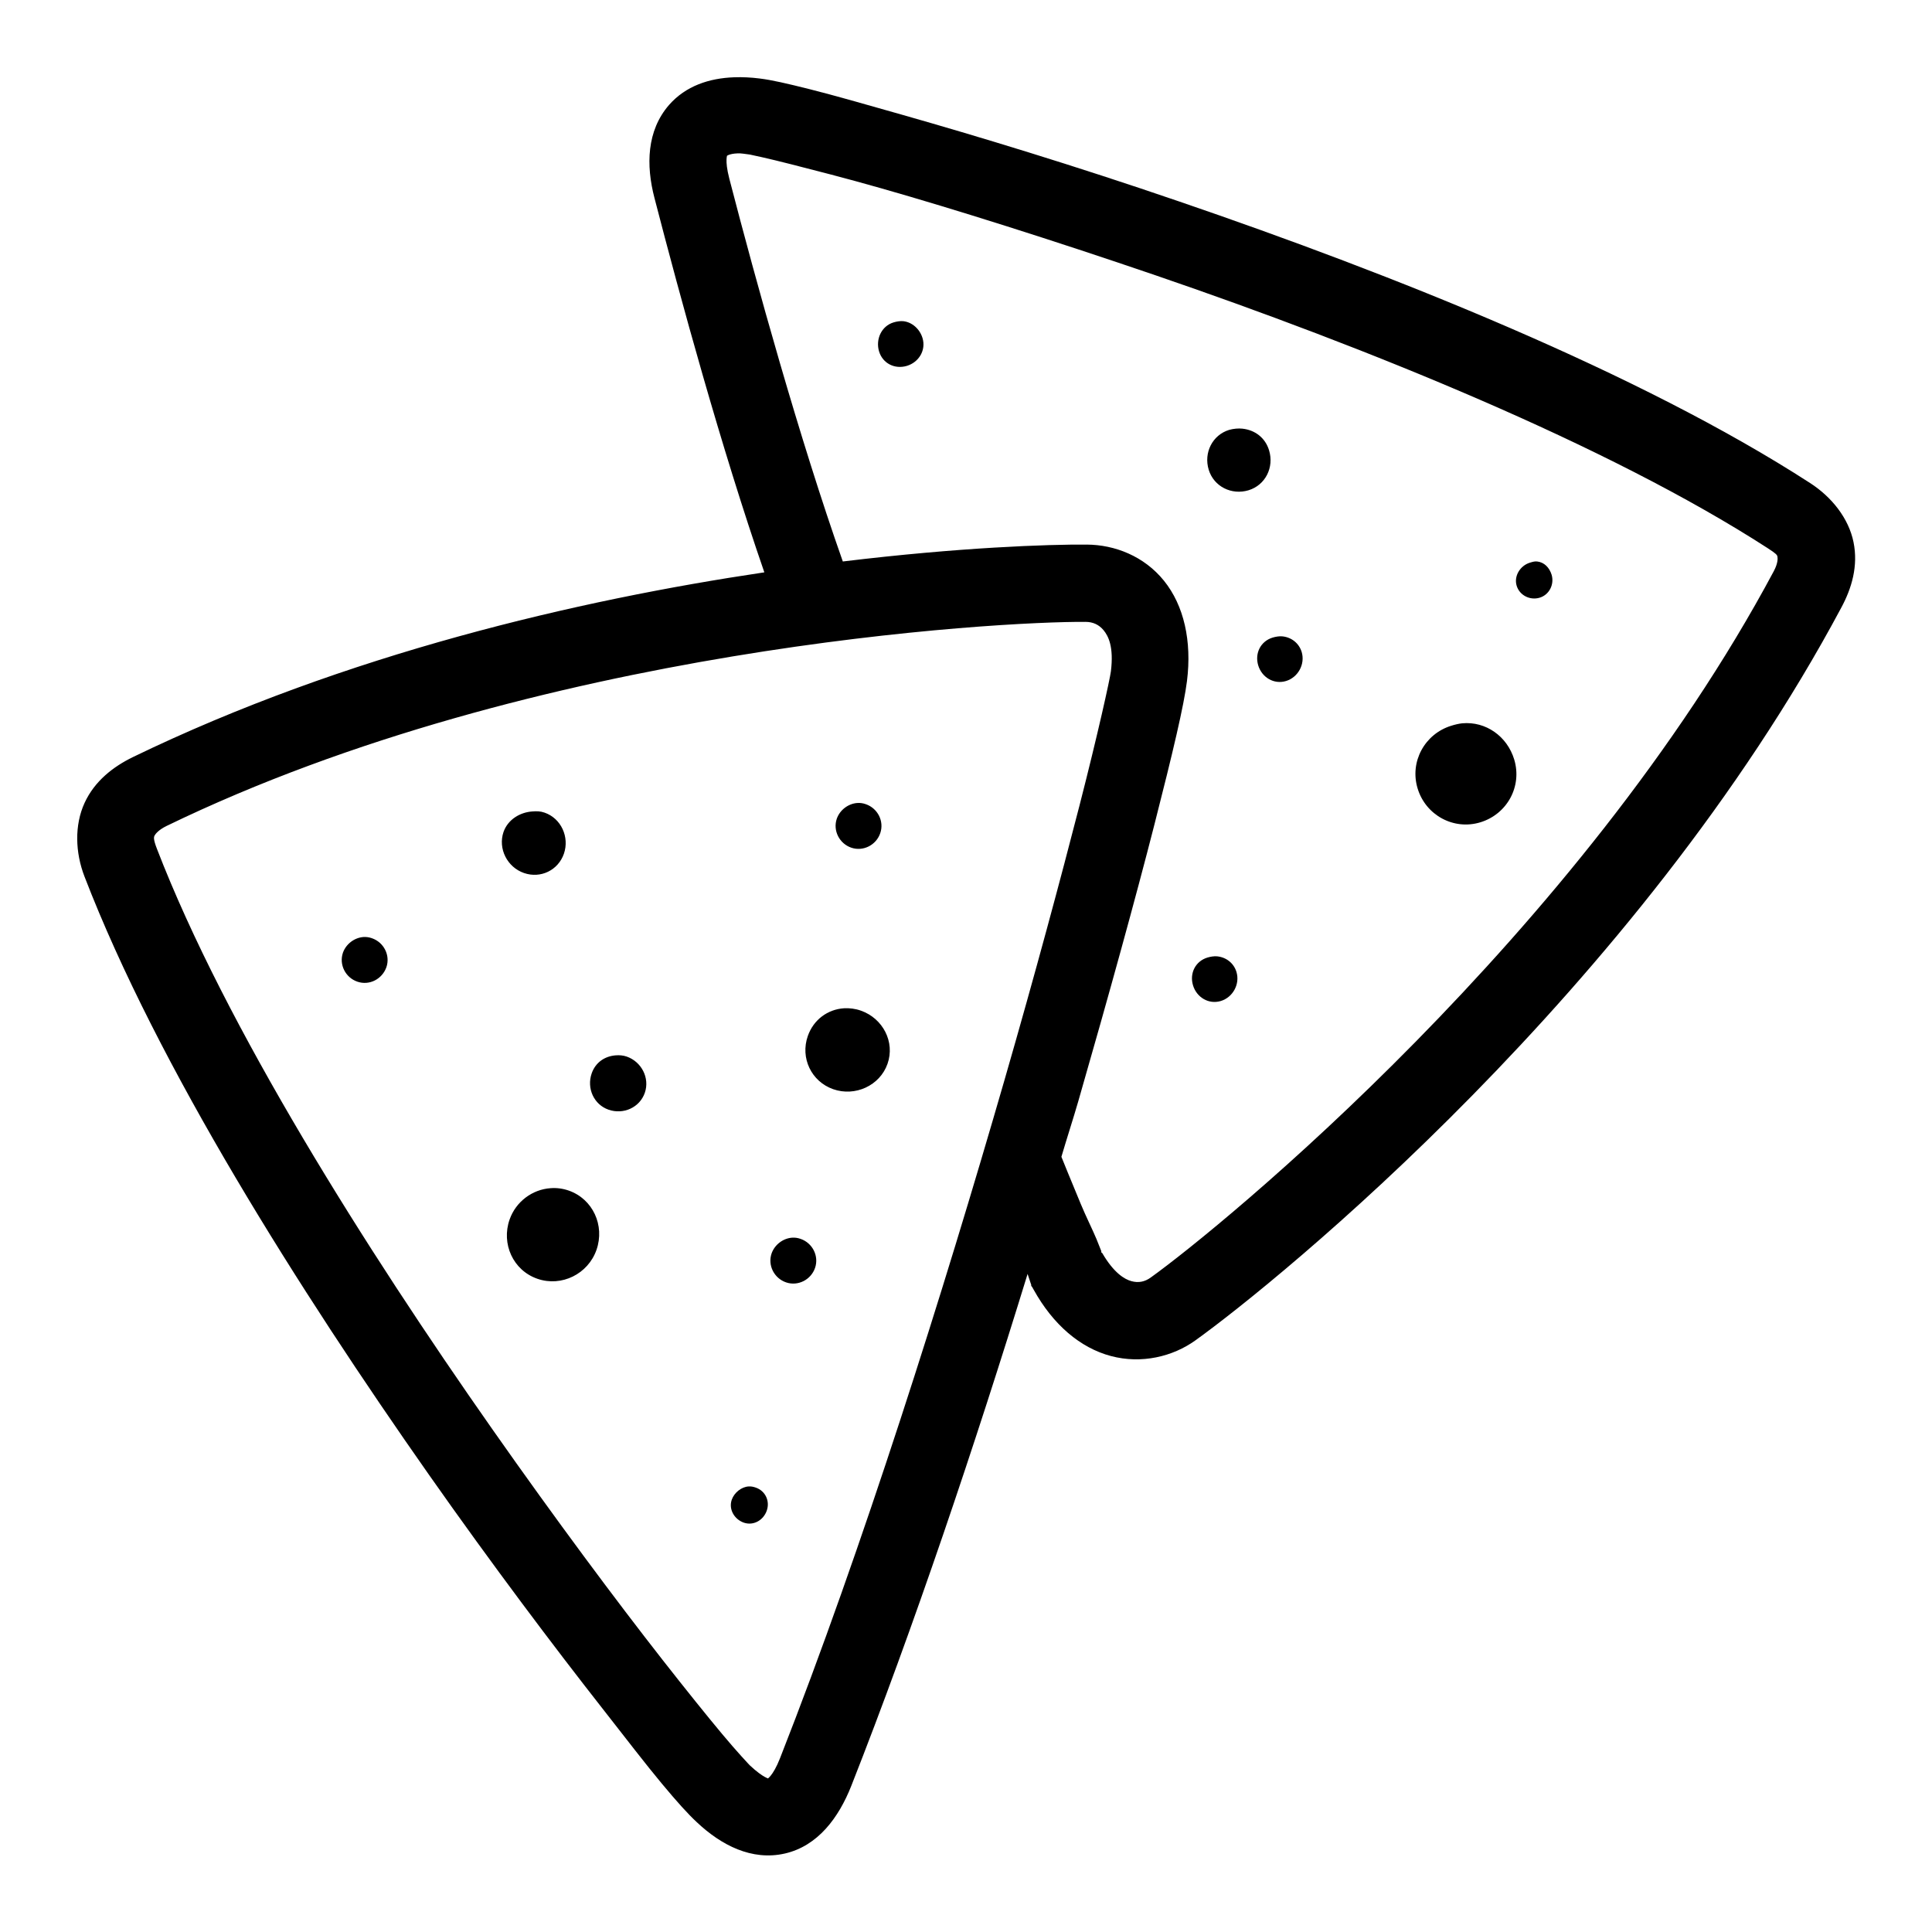 <svg xmlns="http://www.w3.org/2000/svg"  viewBox="0 0 50 50" width="1000px" height="1000px"><path d="M 19 2 C 18.355 2.023 17.746 2.223 17.312 2.719 C 16.738 3.383 16.715 4.273 16.938 5.125 C 17.609 7.719 18.664 11.582 19.781 14.812 C 14.973 15.527 8.953 16.922 3.438 19.594 C 2.934 19.84 2.449 20.211 2.188 20.781 C 1.926 21.352 1.945 22.062 2.188 22.688 C 4.082 27.602 7.758 33.402 11.094 38.156 C 12.762 40.531 14.359 42.645 15.594 44.219 C 16.211 45.008 16.715 45.664 17.125 46.156 C 17.535 46.648 17.797 46.938 18.031 47.156 C 18.664 47.754 19.457 48.164 20.312 47.969 C 21.168 47.773 21.707 47.039 22.031 46.219 C 23.645 42.121 25.234 37.395 26.594 32.969 C 26.617 33.031 26.637 33.109 26.656 33.156 C 26.672 33.195 26.676 33.227 26.688 33.25 C 26.691 33.262 26.684 33.27 26.688 33.281 C 26.691 33.293 26.684 33.25 26.75 33.375 C 27.254 34.285 27.957 34.883 28.75 35.094 C 29.543 35.305 30.352 35.109 30.938 34.688 C 33.066 33.16 42.379 25.602 47.656 15.719 C 47.922 15.223 48.094 14.648 47.969 14.031 C 47.844 13.414 47.406 12.863 46.844 12.5 C 42.422 9.641 36.023 7.098 30.531 5.219 C 27.785 4.277 25.266 3.516 23.344 2.969 C 22.383 2.695 21.59 2.469 20.969 2.312 C 20.348 2.156 19.973 2.07 19.656 2.031 C 19.441 2.004 19.215 1.992 19 2 Z M 19.094 3.969 C 19.176 3.965 19.281 3.984 19.406 4 C 19.43 4.004 19.875 4.098 20.469 4.25 C 21.062 4.402 21.867 4.605 22.812 4.875 C 24.703 5.414 27.195 6.199 29.906 7.125 C 35.324 8.98 41.617 11.516 45.75 14.188 C 45.973 14.332 45.992 14.363 46 14.406 C 46.008 14.449 46.016 14.574 45.906 14.781 C 40.895 24.164 31.59 31.766 29.781 33.062 C 29.629 33.172 29.465 33.207 29.281 33.156 C 29.105 33.109 28.828 32.945 28.531 32.438 C 28.52 32.414 28.512 32.43 28.5 32.406 C 28.496 32.395 28.508 32.391 28.5 32.375 C 28.469 32.301 28.426 32.188 28.375 32.062 C 28.27 31.812 28.105 31.484 27.969 31.156 C 27.715 30.543 27.5 30.02 27.469 29.938 C 27.609 29.461 27.773 28.961 27.906 28.5 C 28.703 25.734 29.391 23.238 29.875 21.344 C 30.359 19.449 30.641 18.25 30.719 17.625 C 30.848 16.59 30.641 15.672 30.125 15.031 C 29.609 14.391 28.848 14.098 28.125 14.094 C 27.141 14.086 24.836 14.164 21.812 14.531 C 20.691 11.355 19.57 7.309 18.875 4.625 C 18.742 4.113 18.836 4.004 18.812 4.031 C 18.793 4.051 18.852 3.977 19.094 3.969 Z M 23.375 8.312 C 23.297 8.305 23.203 8.32 23.125 8.344 C 22.812 8.438 22.656 8.781 22.75 9.094 C 22.844 9.406 23.156 9.562 23.469 9.469 C 23.781 9.375 23.969 9.062 23.875 8.75 C 23.805 8.516 23.605 8.336 23.375 8.312 Z M 32.156 11.094 C 32.051 11.082 31.922 11.094 31.812 11.125 C 31.375 11.258 31.148 11.719 31.281 12.156 C 31.414 12.594 31.875 12.82 32.312 12.688 C 32.75 12.555 32.977 12.094 32.844 11.656 C 32.746 11.328 32.477 11.129 32.156 11.094 Z M 39.781 14.531 C 39.719 14.523 39.656 14.543 39.594 14.562 C 39.344 14.637 39.176 14.906 39.25 15.156 C 39.324 15.406 39.594 15.543 39.844 15.469 C 40.094 15.395 40.23 15.125 40.156 14.875 C 40.098 14.688 39.965 14.551 39.781 14.531 Z M 28.094 16.094 C 28.281 16.094 28.441 16.164 28.562 16.312 C 28.684 16.461 28.828 16.738 28.75 17.375 C 28.723 17.582 28.418 18.973 27.938 20.844 C 27.457 22.715 26.793 25.191 26 27.938 C 24.414 33.43 22.32 40.078 20.188 45.5 C 19.996 45.992 19.84 46.039 19.875 46.031 C 19.91 46.023 19.777 46.035 19.406 45.688 C 19.391 45.672 19.082 45.348 18.688 44.875 C 18.293 44.402 17.762 43.742 17.156 42.969 C 15.945 41.422 14.395 39.344 12.75 37 C 9.461 32.312 5.832 26.559 4.062 21.969 C 3.965 21.719 3.98 21.664 4 21.625 C 4.02 21.586 4.102 21.477 4.312 21.375 C 13.883 16.734 25.871 16.078 28.094 16.094 Z M 33.188 16.469 C 33.109 16.461 33.016 16.477 32.938 16.5 C 32.625 16.594 32.469 16.906 32.562 17.219 C 32.656 17.531 32.969 17.719 33.281 17.625 C 33.594 17.531 33.781 17.188 33.688 16.875 C 33.617 16.641 33.418 16.492 33.188 16.469 Z M 37.844 18.719 C 37.758 18.727 37.648 18.754 37.562 18.781 C 36.871 18.992 36.477 19.715 36.688 20.406 C 36.898 21.098 37.621 21.492 38.312 21.281 C 39.004 21.07 39.398 20.352 39.188 19.656 C 39.004 19.051 38.449 18.664 37.844 18.719 Z M 22.188 20.781 C 21.957 20.797 21.738 20.957 21.656 21.188 C 21.551 21.496 21.723 21.832 22.031 21.938 C 22.34 22.043 22.676 21.871 22.781 21.562 C 22.887 21.254 22.715 20.918 22.406 20.812 C 22.328 20.785 22.266 20.777 22.188 20.781 Z M 13.781 21 C 13.461 21.02 13.145 21.207 13.031 21.531 C 12.883 21.965 13.129 22.445 13.562 22.594 C 13.992 22.742 14.445 22.523 14.594 22.094 C 14.742 21.664 14.523 21.18 14.094 21.031 C 13.984 20.992 13.887 20.992 13.781 21 Z M 9.406 24.25 C 9.176 24.266 8.957 24.426 8.875 24.656 C 8.77 24.965 8.941 25.301 9.25 25.406 C 9.559 25.512 9.891 25.34 10 25.031 C 10.105 24.723 9.934 24.387 9.625 24.281 C 9.547 24.254 9.484 24.246 9.406 24.25 Z M 31.5 24.75 C 31.422 24.742 31.328 24.758 31.25 24.781 C 30.938 24.875 30.781 25.188 30.875 25.5 C 30.969 25.812 31.281 26 31.594 25.906 C 31.906 25.812 32.094 25.469 32 25.156 C 31.93 24.922 31.73 24.773 31.5 24.75 Z M 21.844 26.094 C 21.422 26.121 21.055 26.387 20.906 26.812 C 20.707 27.379 20.996 27.988 21.562 28.188 C 22.129 28.387 22.77 28.098 22.969 27.531 C 23.168 26.965 22.848 26.355 22.281 26.156 C 22.141 26.105 21.984 26.086 21.844 26.094 Z M 15.938 27.312 C 15.652 27.332 15.41 27.496 15.312 27.781 C 15.18 28.164 15.367 28.586 15.75 28.719 C 16.133 28.852 16.555 28.664 16.688 28.281 C 16.82 27.898 16.602 27.477 16.219 27.344 C 16.125 27.312 16.031 27.305 15.938 27.312 Z M 14.25 30.75 C 13.781 30.781 13.352 31.094 13.188 31.562 C 12.969 32.188 13.277 32.875 13.906 33.094 C 14.531 33.312 15.219 32.973 15.438 32.344 C 15.656 31.715 15.344 31.031 14.719 30.812 C 14.562 30.758 14.406 30.738 14.25 30.75 Z M 20.5 32.031 C 20.27 32.047 20.051 32.207 19.969 32.438 C 19.863 32.746 20.035 33.082 20.344 33.188 C 20.652 33.293 20.988 33.121 21.094 32.812 C 21.199 32.504 21.027 32.168 20.719 32.062 C 20.641 32.035 20.578 32.027 20.5 32.031 Z M 19.375 38.469 C 19.191 38.48 19.004 38.625 18.938 38.812 C 18.852 39.059 19.004 39.32 19.25 39.406 C 19.5 39.492 19.758 39.344 19.844 39.094 C 19.93 38.848 19.809 38.586 19.562 38.5 C 19.5 38.477 19.438 38.465 19.375 38.469 Z"/></svg>